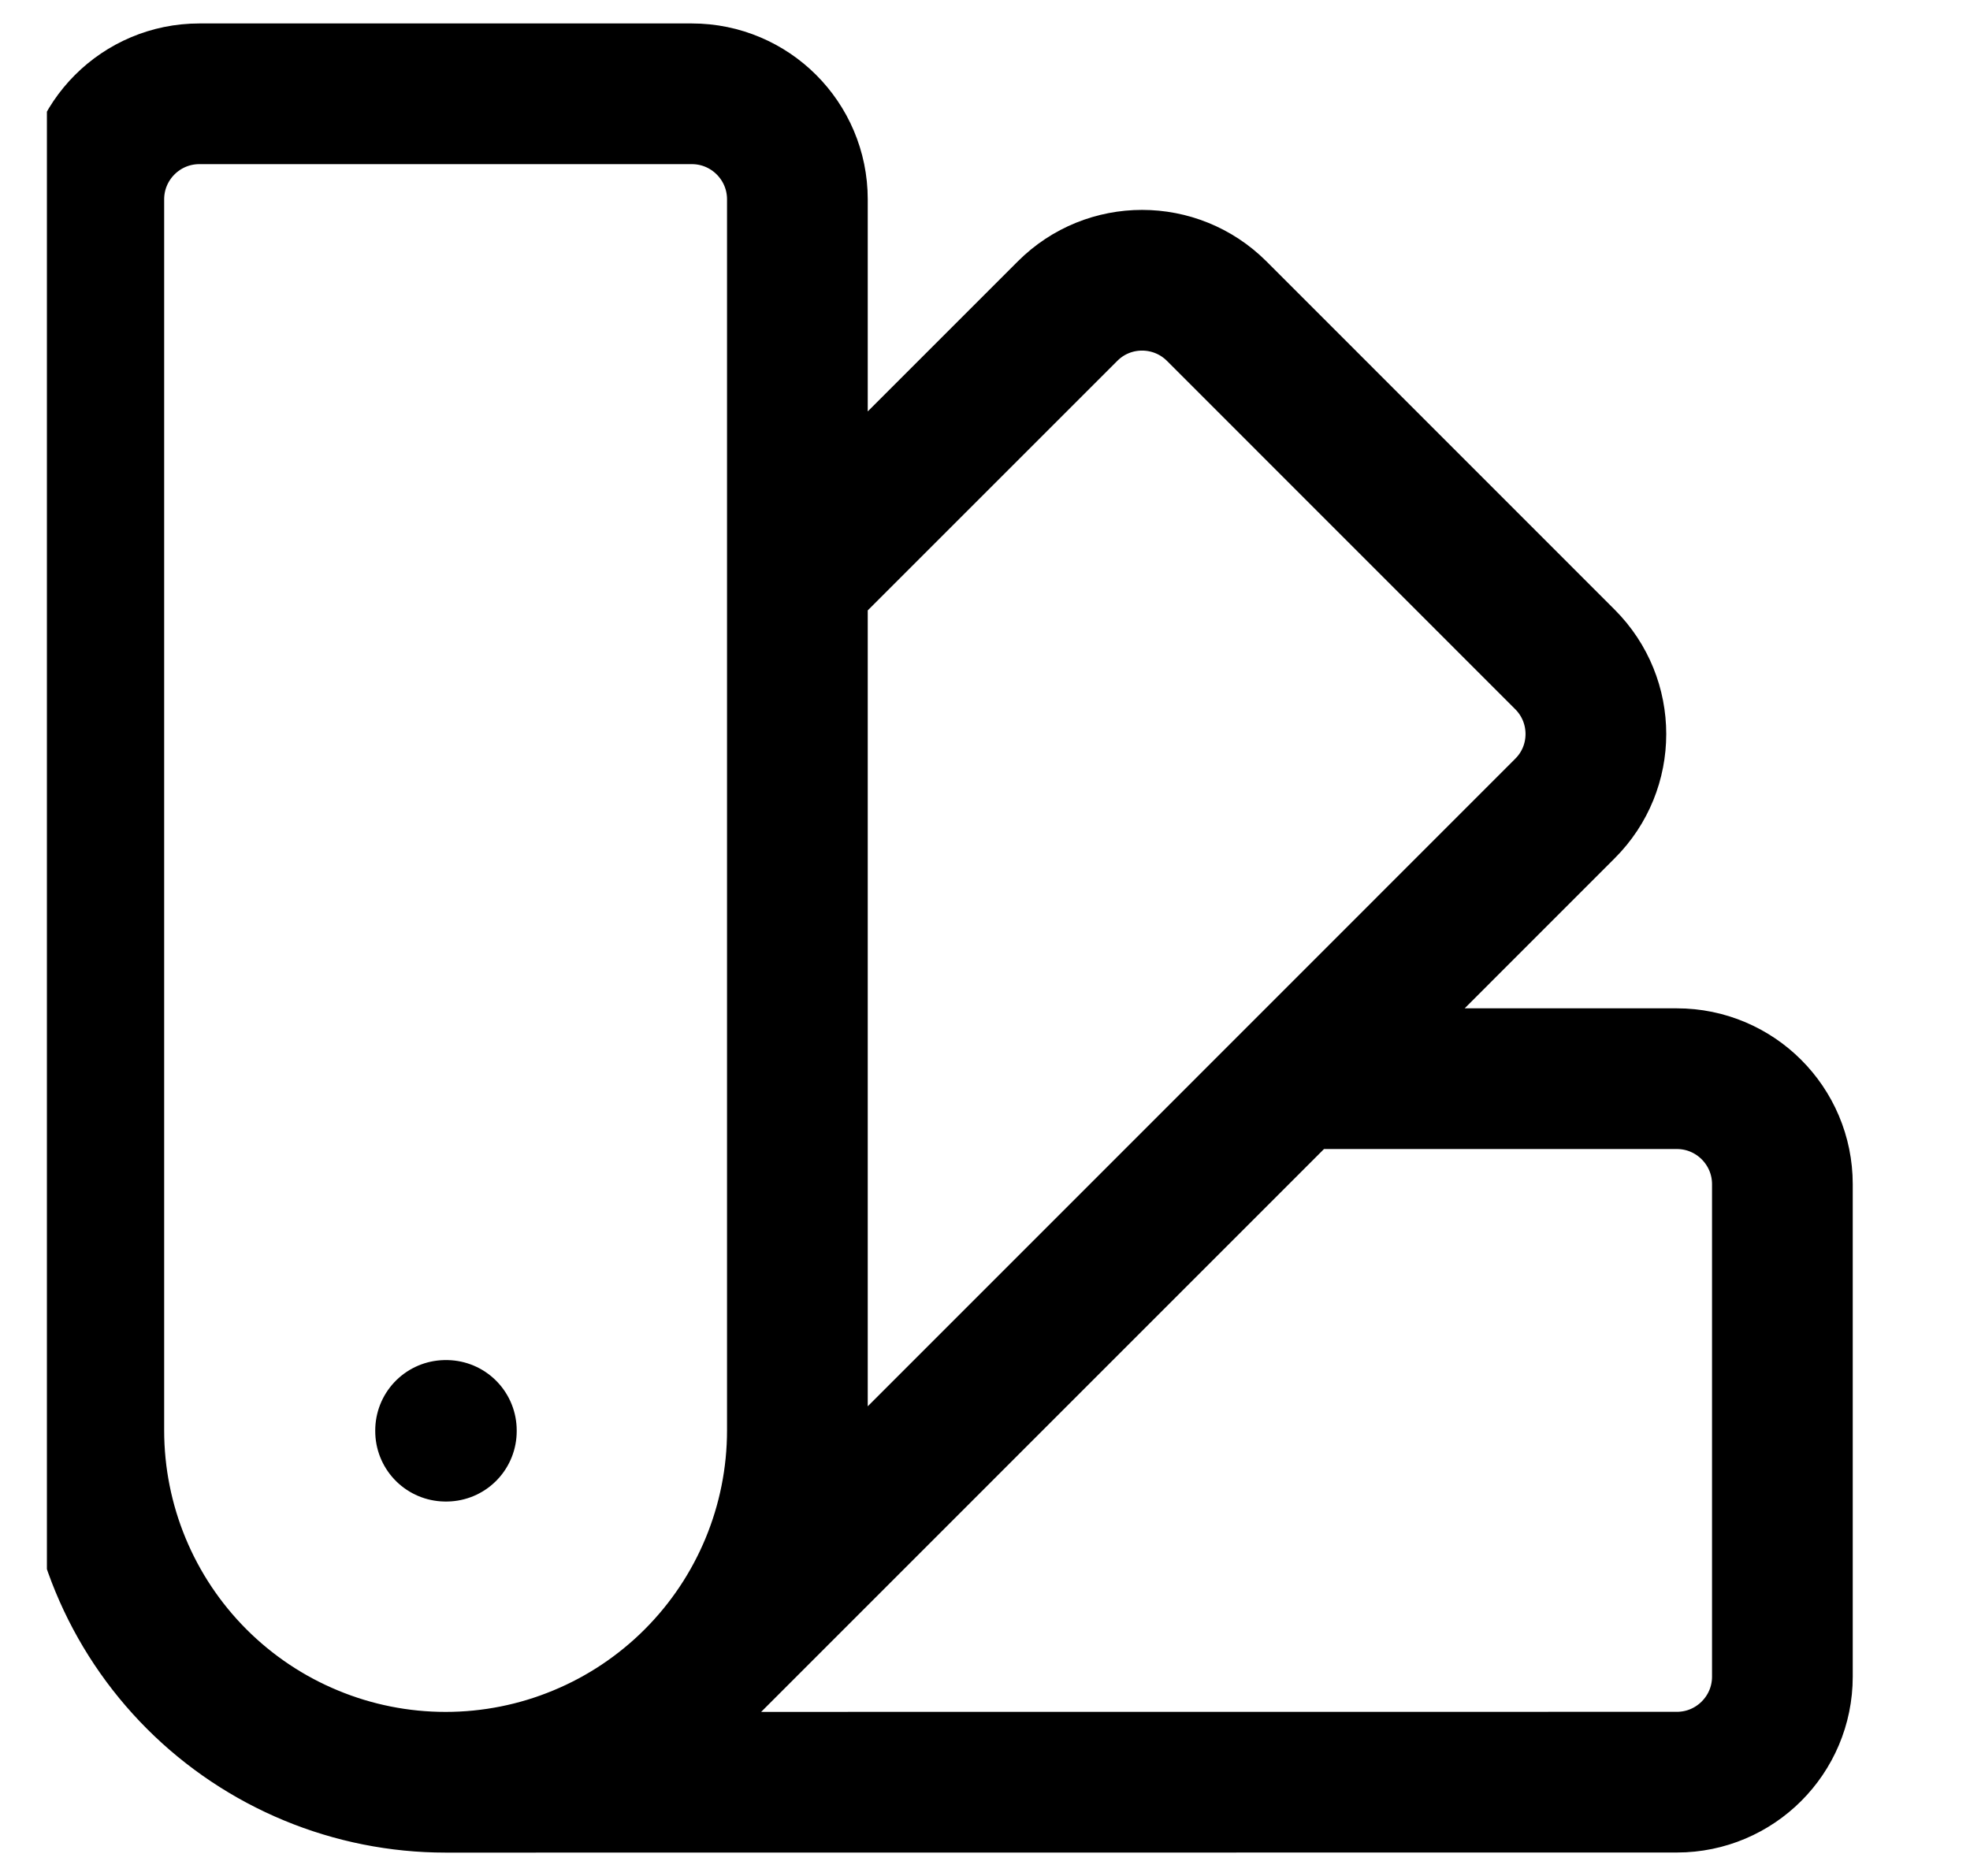 <svg width="21" height="20" viewBox="0 0 21 20" fill="none" xmlns="http://www.w3.org/2000/svg">
<g clip-path="url(#clip0_102_455)">
<path d="M2.098 17.902C2.446 18.25 2.86 18.527 3.315 18.715C3.77 18.904 4.257 19.001 4.75 19.001M2.098 17.902C2.801 18.605 3.755 19.001 4.75 19.001M2.098 17.902C1.395 17.199 1 16.245 1 15.25V2.125C1 1.504 1.504 1 2.125 1H7.375C7.996 1 8.5 1.504 8.5 2.125V6.197M4.75 19.001C5.243 19.001 5.73 18.904 6.185 18.715C6.64 18.527 7.054 18.25 7.402 17.902M4.75 19.001C5.745 19.001 6.699 18.605 7.402 17.902M4.75 19.001L17.875 19C18.496 19 19 18.496 19 17.875V12.625C19 12.004 18.496 11.5 17.875 11.5H13.803M7.402 17.902L13.803 11.5M7.402 17.902C8.105 17.199 8.5 16.245 8.5 15.25V6.197M13.803 11.5L16.682 8.62C17.122 8.182 17.122 7.47 16.682 7.03L12.97 3.317C12.53 2.878 11.818 2.878 11.38 3.317L8.5 6.197M4.75 15.25H4.758V15.258H4.75V15.25Z" stroke="current" stroke-width="1.5" stroke-linecap="round" stroke-linejoin="round"/>
</g>
<defs>
<clipPath id="clip0_102_455">
<rect width="20" height="20" fill="white" transform="translate(0.5)"/>
</clipPath>
</defs>
</svg>
